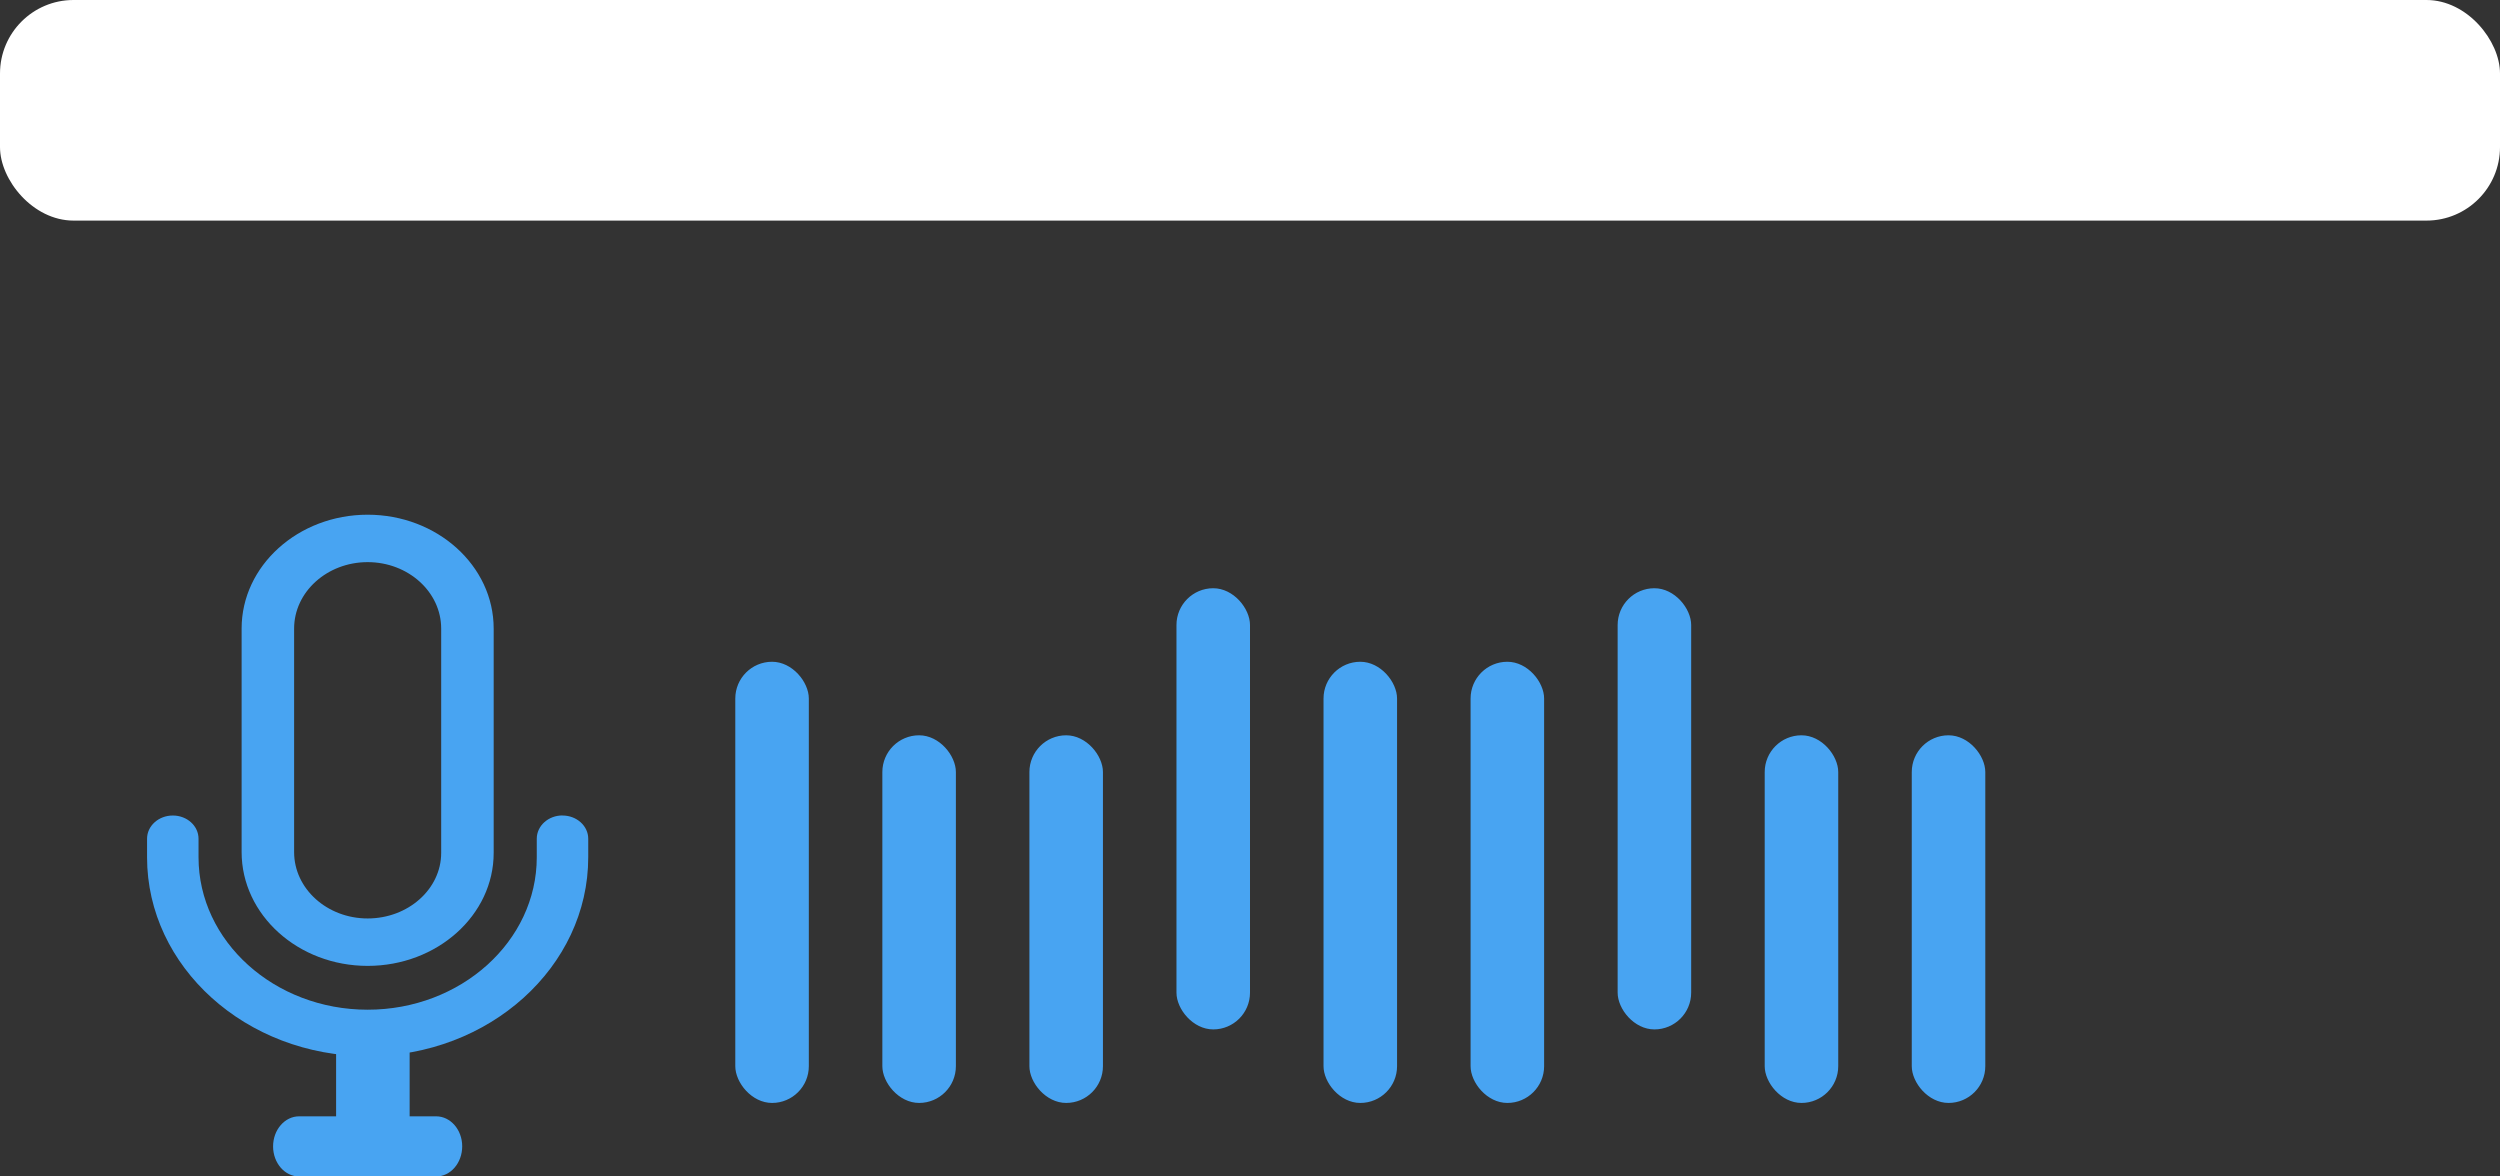 <svg xmlns="http://www.w3.org/2000/svg" width="34" height="16" viewBox="0 0 34 16">
    <rect x="0" y="0" width="34" height="16" fill="#333333" stroke="none"/>
    <g fill="none" fill-rule="evenodd">
        <g>
            <g>
                <g>
                    <g transform="translate(-928 -417) translate(400 292) translate(482 104) translate(46 21)">
                        <rect width="34" height="3" fill="#FFF" rx="1"/>
                        <g fill="#48A4F2" transform="translate(10 8)">
                            <rect width="1" height="6" y="1" rx=".5"/>
                            <rect width="1" height="6" x="12" rx=".5"/>
                            <rect width="1" height="6" x="6" rx=".5"/>
                            <rect width="1" height="5" x="2" y="2" rx=".5"/>
                            <rect width="1" height="5" x="14" y="2" rx=".5"/>
                            <rect width="1" height="6" x="8" y="1" rx=".5"/>
                            <rect width="1" height="5" x="4" y="2" rx=".5"/>
                            <rect width="1" height="5" x="16" y="2" rx=".5"/>
                            <rect width="1" height="6" x="10" y="1" rx=".5"/>
                        </g>
                        <g fill="#48A4F2" fill-rule="nonzero">
                            <g>
                                <path d="M3 0c-.945 0-1.714.694-1.714 1.548v3.04c0 .854.769 1.548 1.714 1.548S4.714 5.447 4.714 4.6V1.548C4.714.694 3.945 0 3 0zm1 4.6c0 .491-.449.891-1 .891-.551 0-1-.404-1-.902V1.548c0-.498.449-.903 1-.903.551 0 1 .405 1 .903v3.051zM2.571 6.955H3.571V8.591H2.571z" transform="translate(2 7)"/>
                                <path d="M3.932 8.182H2.068c-.195 0-.354.183-.354.409 0 .226.159.409.354.409h1.864c.195 0 .354-.183.354-.41 0-.225-.159-.408-.354-.408zM5.65 4.09c-.194 0-.35.142-.35.317v.252c0 1.143-1.032 2.073-2.3 2.073-1.268 0-2.3-.93-2.3-2.073v-.252c0-.175-.156-.316-.35-.316-.193 0-.35.141-.35.316v.252C0 6.15 1.346 7.364 3 7.364S6 6.15 6 4.659v-.252c0-.175-.157-.316-.35-.316z" transform="translate(2 7)"/>
                            </g>
                        </g>
                    </g>
                </g>
            </g>
        </g>
    </g>
</svg>
